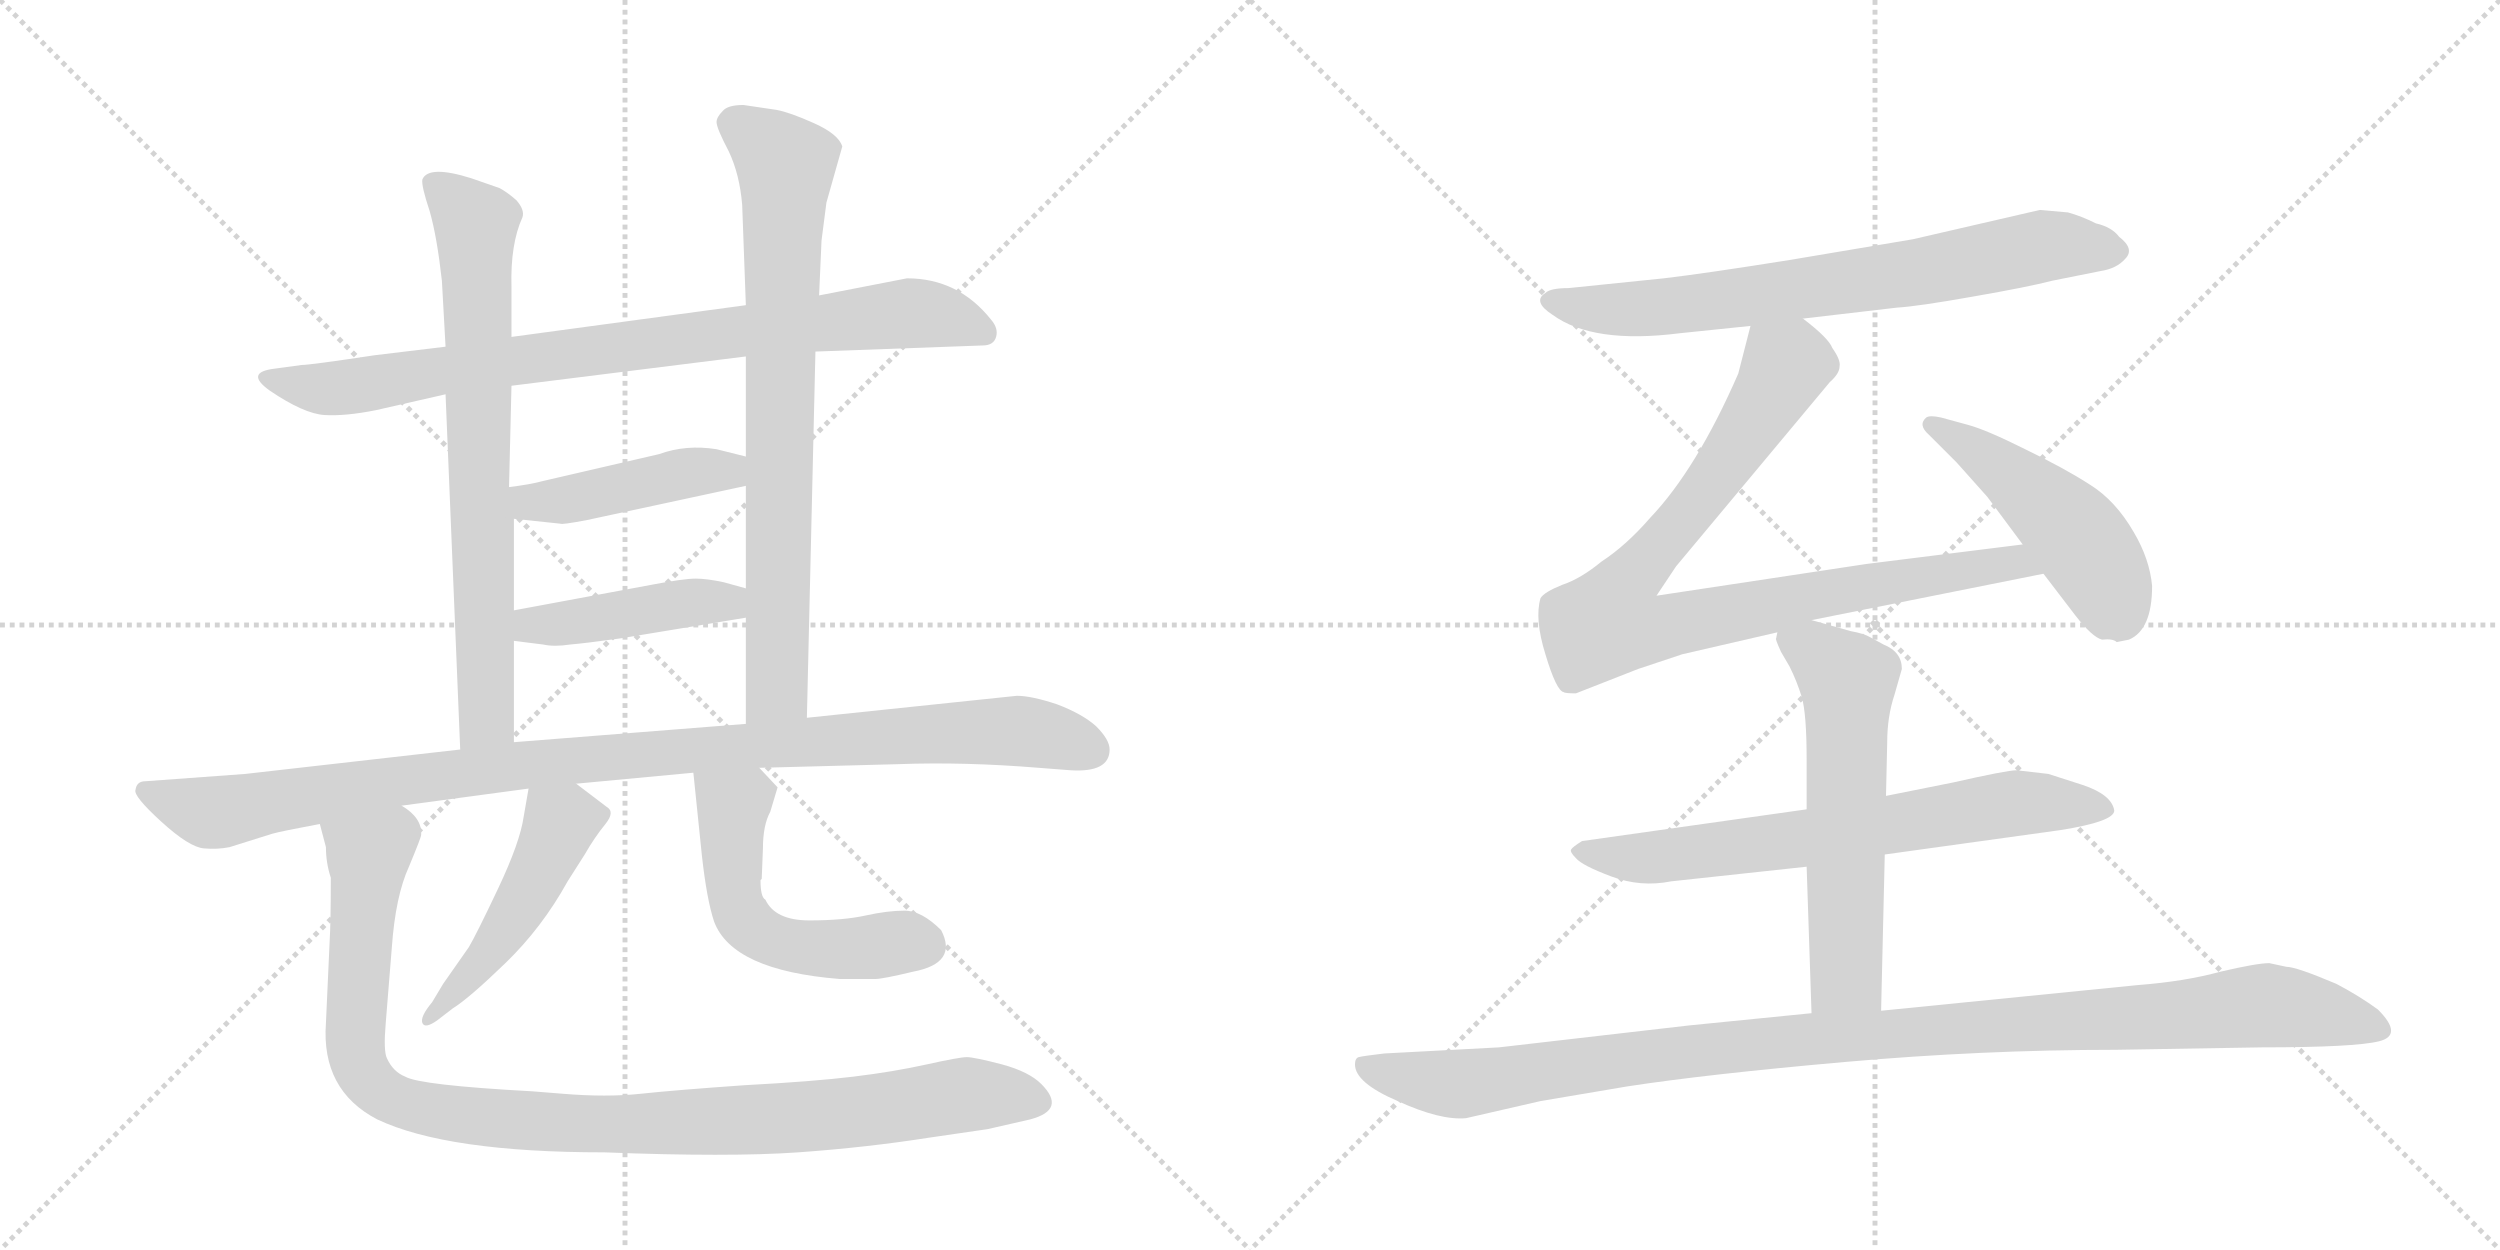 <svg version="1.1" viewBox="0 0 2048 1024" xmlns="http://www.w3.org/2000/svg">
  <g stroke="lightgray" stroke-dasharray="1,1" stroke-width="1" transform="scale(4, 4)">
    <line x1="0" y1="0" x2="256" y2="256"></line>
    <line x1="256" y1="0" x2="0" y2="256"></line>
    <line x1="128" y1="0" x2="128" y2="256"></line>
    <line x1="0" y1="128" x2="256" y2="128"></line>
    <line x1="256" y1="0" x2="512" y2="256"></line>
    <line x1="512" y1="0" x2="256" y2="256"></line>
    <line x1="384" y1="0" x2="384" y2="256"></line>
    <line x1="256" y1="128" x2="512" y2="128"></line>
  </g>
<g transform="scale(1, -1) translate(0, -850)">
   <style type="text/css">
    @keyframes keyframes0 {
      from {
       stroke: black;
       stroke-dashoffset: 847;
       stroke-width: 128;
       }
       73% {
       animation-timing-function: step-end;
       stroke: black;
       stroke-dashoffset: 0;
       stroke-width: 128;
       }
       to {
       stroke: black;
       stroke-width: 1024;
       }
       }
       #make-me-a-hanzi-animation-0 {
         animation: keyframes0 0.939s both;
         animation-delay: 0s;
         animation-timing-function: linear;
       }
    @keyframes keyframes1 {
      from {
       stroke: black;
       stroke-dashoffset: 731;
       stroke-width: 128;
       }
       70% {
       animation-timing-function: step-end;
       stroke: black;
       stroke-dashoffset: 0;
       stroke-width: 128;
       }
       to {
       stroke: black;
       stroke-width: 1024;
       }
       }
       #make-me-a-hanzi-animation-1 {
         animation: keyframes1 0.845s both;
         animation-delay: 0.939s;
         animation-timing-function: linear;
       }
    @keyframes keyframes2 {
      from {
       stroke: black;
       stroke-dashoffset: 770;
       stroke-width: 128;
       }
       71% {
       animation-timing-function: step-end;
       stroke: black;
       stroke-dashoffset: 0;
       stroke-width: 128;
       }
       to {
       stroke: black;
       stroke-width: 1024;
       }
       }
       #make-me-a-hanzi-animation-2 {
         animation: keyframes2 0.877s both;
         animation-delay: 1.784s;
         animation-timing-function: linear;
       }
    @keyframes keyframes3 {
      from {
       stroke: black;
       stroke-dashoffset: 441;
       stroke-width: 128;
       }
       59% {
       animation-timing-function: step-end;
       stroke: black;
       stroke-dashoffset: 0;
       stroke-width: 128;
       }
       to {
       stroke: black;
       stroke-width: 1024;
       }
       }
       #make-me-a-hanzi-animation-3 {
         animation: keyframes3 0.609s both;
         animation-delay: 2.661s;
         animation-timing-function: linear;
       }
    @keyframes keyframes4 {
      from {
       stroke: black;
       stroke-dashoffset: 436;
       stroke-width: 128;
       }
       59% {
       animation-timing-function: step-end;
       stroke: black;
       stroke-dashoffset: 0;
       stroke-width: 128;
       }
       to {
       stroke: black;
       stroke-width: 1024;
       }
       }
       #make-me-a-hanzi-animation-4 {
         animation: keyframes4 0.605s both;
         animation-delay: 3.27s;
         animation-timing-function: linear;
       }
    @keyframes keyframes5 {
      from {
       stroke: black;
       stroke-dashoffset: 1039;
       stroke-width: 128;
       }
       77% {
       animation-timing-function: step-end;
       stroke: black;
       stroke-dashoffset: 0;
       stroke-width: 128;
       }
       to {
       stroke: black;
       stroke-width: 1024;
       }
       }
       #make-me-a-hanzi-animation-5 {
         animation: keyframes5 1.096s both;
         animation-delay: 3.875s;
         animation-timing-function: linear;
       }
    @keyframes keyframes6 {
      from {
       stroke: black;
       stroke-dashoffset: 479;
       stroke-width: 128;
       }
       61% {
       animation-timing-function: step-end;
       stroke: black;
       stroke-dashoffset: 0;
       stroke-width: 128;
       }
       to {
       stroke: black;
       stroke-width: 1024;
       }
       }
       #make-me-a-hanzi-animation-6 {
         animation: keyframes6 0.64s both;
         animation-delay: 4.97s;
         animation-timing-function: linear;
       }
    @keyframes keyframes7 {
      from {
       stroke: black;
       stroke-dashoffset: 534;
       stroke-width: 128;
       }
       63% {
       animation-timing-function: step-end;
       stroke: black;
       stroke-dashoffset: 0;
       stroke-width: 128;
       }
       to {
       stroke: black;
       stroke-width: 1024;
       }
       }
       #make-me-a-hanzi-animation-7 {
         animation: keyframes7 0.685s both;
         animation-delay: 5.61s;
         animation-timing-function: linear;
       }
    @keyframes keyframes8 {
      from {
       stroke: black;
       stroke-dashoffset: 1035;
       stroke-width: 128;
       }
       77% {
       animation-timing-function: step-end;
       stroke: black;
       stroke-dashoffset: 0;
       stroke-width: 128;
       }
       to {
       stroke: black;
       stroke-width: 1024;
       }
       }
       #make-me-a-hanzi-animation-8 {
         animation: keyframes8 1.092s both;
         animation-delay: 6.294s;
         animation-timing-function: linear;
       }
    @keyframes keyframes9 {
      from {
       stroke: black;
       stroke-dashoffset: 722;
       stroke-width: 128;
       }
       70% {
       animation-timing-function: step-end;
       stroke: black;
       stroke-dashoffset: 0;
       stroke-width: 128;
       }
       to {
       stroke: black;
       stroke-width: 1024;
       }
       }
       #make-me-a-hanzi-animation-9 {
         animation: keyframes9 0.838s both;
         animation-delay: 7.387s;
         animation-timing-function: linear;
       }
    @keyframes keyframes10 {
      from {
       stroke: black;
       stroke-dashoffset: 898;
       stroke-width: 128;
       }
       75% {
       animation-timing-function: step-end;
       stroke: black;
       stroke-dashoffset: 0;
       stroke-width: 128;
       }
       to {
       stroke: black;
       stroke-width: 1024;
       }
       }
       #make-me-a-hanzi-animation-10 {
         animation: keyframes10 0.981s both;
         animation-delay: 8.224s;
         animation-timing-function: linear;
       }
    @keyframes keyframes11 {
      from {
       stroke: black;
       stroke-dashoffset: 475;
       stroke-width: 128;
       }
       61% {
       animation-timing-function: step-end;
       stroke: black;
       stroke-dashoffset: 0;
       stroke-width: 128;
       }
       to {
       stroke: black;
       stroke-width: 1024;
       }
       }
       #make-me-a-hanzi-animation-11 {
         animation: keyframes11 0.637s both;
         animation-delay: 9.205s;
         animation-timing-function: linear;
       }
    @keyframes keyframes12 {
      from {
       stroke: black;
       stroke-dashoffset: 689;
       stroke-width: 128;
       }
       69% {
       animation-timing-function: step-end;
       stroke: black;
       stroke-dashoffset: 0;
       stroke-width: 128;
       }
       to {
       stroke: black;
       stroke-width: 1024;
       }
       }
       #make-me-a-hanzi-animation-12 {
         animation: keyframes12 0.811s both;
         animation-delay: 9.842s;
         animation-timing-function: linear;
       }
    @keyframes keyframes13 {
      from {
       stroke: black;
       stroke-dashoffset: 588;
       stroke-width: 128;
       }
       66% {
       animation-timing-function: step-end;
       stroke: black;
       stroke-dashoffset: 0;
       stroke-width: 128;
       }
       to {
       stroke: black;
       stroke-width: 1024;
       }
       }
       #make-me-a-hanzi-animation-13 {
         animation: keyframes13 0.729s both;
         animation-delay: 10.652s;
         animation-timing-function: linear;
       }
    @keyframes keyframes14 {
      from {
       stroke: black;
       stroke-dashoffset: 1091;
       stroke-width: 128;
       }
       78% {
       animation-timing-function: step-end;
       stroke: black;
       stroke-dashoffset: 0;
       stroke-width: 128;
       }
       to {
       stroke: black;
       stroke-width: 1024;
       }
       }
       #make-me-a-hanzi-animation-14 {
         animation: keyframes14 1.138s both;
         animation-delay: 11.381s;
         animation-timing-function: linear;
       }
</style>
<path d="M 668 562 L 805 567 Q 814 567 816 574 Q 818 581 812 588 Q 785 622 743 622 L 671 608 L 611 600 L 419 574 L 365 566 L 307 559 Q 254 551 247 551 L 225 548 Q 200 545 221 530 Q 249 511 266 510 Q 283 509 308 514 L 365 527 L 419 534 L 611 558 L 668 562 Z" fill="lightgray"></path> 
<path d="M 419 574 L 419 615 Q 418 650 428 672 Q 430 678 423 686 Q 415 693 409 696 L 386 704 Q 351 715 346 703 Q 345 698 352 677 Q 358 656 362 620 L 365 566 L 365 527 L 377 236 C 378 206 421 212 421 242 L 421 325 L 421 350 L 421 425 L 417 451 L 419 534 L 419 574 Z" fill="lightgray"></path> 
<path d="M 661 262 L 668 562 L 671 608 L 673 653 L 677 684 L 690 730 Q 687 740 667 749 Q 647 758 636 760 L 609 764 Q 596 764 592 759 Q 587 754 587 750 Q 587 745 597 726 Q 606 707 608 682 L 611 600 L 611 558 L 611 476 L 611 452 L 611 368 L 611 344 L 611 257 C 611 227 660 232 661 262 Z" fill="lightgray"></path> 
<path d="M 421 425 L 459 421 Q 460 420 481 424 L 611 452 C 640 458 640 469 611 476 L 587 482 Q 562 486 540 478 L 445 456 Q 434 453 417 451 C 387 447 391 428 421 425 Z" fill="lightgray"></path> 
<path d="M 534 371 L 421 350 C 392 345 391 329 421 325 L 445 322 Q 454 320 467 322 Q 479 323 508 327 L 611 344 C 641 349 640 360 611 368 L 593 373 Q 579 376 570 376 Q 560 376 534 371 Z" fill="lightgray"></path> 
<path d="M 329 190 L 433 204 L 472 208 L 568 217 L 622 221 L 736 224 Q 790 226 851 221 L 877 219 Q 909 217 909 236 Q 909 244 898 255 Q 887 265 866 273 Q 845 280 833 280 L 661 262 L 611 257 L 421 242 L 377 236 L 201 216 L 119 210 Q 112 210 111 203 Q 109 198 132 177 Q 155 156 167 155 Q 178 154 188 156 L 223 167 Q 230 169 262 175 L 329 190 Z" fill="lightgray"></path> 
<path d="M 433 204 L 429 181 Q 426 160 408 122 Q 390 84 384 74 L 363 44 L 354 29 Q 344 17 346 12 Q 348 7 358 14 L 371 24 Q 384 32 414 61 Q 444 90 465 128 L 479 150 Q 487 164 496 175 Q 504 185 497 189 L 472 208 C 448 226 438 234 433 204 Z" fill="lightgray"></path> 
<path d="M 568 217 L 575 149 Q 579 113 585 95 Q 600 55 688 48 L 717 48 Q 723 48 748 54 Q 785 61 771 88 Q 755 104 741 104 Q 727 104 709 100 Q 691 96 663 96 Q 635 96 627 113 Q 623 115 623 129 L 624 130 L 625 155 Q 625 174 631 185 L 637 205 L 622 221 C 601 243 565 247 568 217 Z" fill="lightgray"></path> 
<path d="M 271 131 Q 271 94 270 78 L 267 12 Q 263 -43 309 -67 Q 366 -94 495 -94 Q 597 -98 654 -94 Q 710 -90 761 -82 L 809 -75 L 844 -67 Q 874 -59 853 -38 Q 843 -28 821 -22 Q 798 -16 792 -16 Q 786 -16 759 -22 Q 732 -28 699 -32 Q 666 -36 610 -39 Q 553 -43 525 -46 Q 497 -49 461 -46 L 436 -44 Q 344 -39 332 -32 Q 322 -28 317 -17 Q 314 -11 316 12 L 321 74 Q 324 116 335 140 Q 345 164 345 166 Q 346 180 329 190 C 310 213 256 204 262 175 L 267 156 Q 267 143 271 131 Z" fill="lightgray"></path> 
<path d="M 1477 589 L 1554 598 Q 1571 599 1616 607 Q 1662 615 1681 620 L 1721 628 Q 1734 630 1741 638 Q 1749 646 1736 656 Q 1730 664 1717 667 Q 1705 673 1694 676 L 1671 678 L 1567 654 L 1466 637 Q 1397 626 1363 622 L 1285 614 Q 1270 614 1266 610 Q 1255 603 1272 592 Q 1305 568 1376 577 L 1434 583 L 1477 589 Z" fill="lightgray"></path> 
<path d="M 1484 342 L 1674 380 C 1703 386 1687 408 1657 404 L 1529 388 L 1357 362 L 1373 386 L 1499 537 Q 1507 544 1507 550 Q 1508 555 1501 565 Q 1498 573 1477 589 C 1454 608 1441 612 1434 583 L 1424 544 Q 1390 466 1352 426 Q 1332 403 1312 390 Q 1295 376 1280 371 Q 1265 365 1262 360 Q 1257 343 1266 314 Q 1275 284 1281 283 Q 1282 282 1291 282 L 1342 302 L 1378 314 L 1456 332 L 1484 342 Z" fill="lightgray"></path> 
<path d="M 1674 380 L 1700 346 Q 1714 328 1722 326 Q 1731 327 1734 324 L 1744 326 Q 1763 334 1763 370 Q 1761 392 1748 414 Q 1733 440 1712 453 Q 1692 466 1659 482 Q 1627 498 1612 502 L 1590 508 Q 1581 510 1578 508 Q 1571 502 1580 494 L 1603 471 L 1628 443 L 1657 404 L 1674 380 Z" fill="lightgray"></path> 
<path d="M 1544 150 L 1688 170 Q 1732 177 1732 186 Q 1730 199 1706 207 L 1678 216 L 1652 219 Q 1644 219 1600 209 L 1545 198 L 1480 187 L 1296 161 Q 1288 156 1287 154 Q 1286 152 1291 147 Q 1296 141 1320 132 Q 1344 123 1369 128 L 1480 140 L 1544 150 Z" fill="lightgray"></path> 
<path d="M 1541 22 L 1544 150 L 1545 198 L 1546 242 Q 1546 263 1552 281 L 1558 302 Q 1558 316 1543 322 L 1532 328 Q 1527 331 1516 333 L 1484 342 C 1455 350 1455 350 1456 332 L 1455 327 Q 1454 327 1459 316 L 1466 304 Q 1472 292 1476 279 Q 1480 265 1480 228 L 1480 187 L 1480 140 L 1484 20 C 1485 -10 1540 -8 1541 22 Z" fill="lightgray"></path> 
<path d="M 1201 -66 L 1262 -52 L 1333 -40 Q 1398 -30 1511 -20 Q 1624 -10 1733 -10 L 1853 -8 Q 1929 -8 1949 -3 Q 1969 2 1948 23 Q 1933 34 1914 44 Q 1881 58 1873 58 L 1859 61 Q 1849 61 1819 54 Q 1790 46 1751 43 L 1541 22 L 1484 20 L 1384 10 L 1228 -8 L 1134 -13 Q 1117 -15 1113 -16 Q 1110 -17 1110 -22 Q 1110 -37 1145 -52 Q 1180 -68 1201 -66 Z" fill="lightgray"></path> 
      <clipPath id="make-me-a-hanzi-clip-0">
      <path d="M 668 562 L 805 567 Q 814 567 816 574 Q 818 581 812 588 Q 785 622 743 622 L 671 608 L 611 600 L 419 574 L 365 566 L 307 559 Q 254 551 247 551 L 225 548 Q 200 545 221 530 Q 249 511 266 510 Q 283 509 308 514 L 365 527 L 419 534 L 611 558 L 668 562 Z" fill="lightgray"></path>
      </clipPath>
      <path clip-path="url(#make-me-a-hanzi-clip-0)" d="M 221 540 L 283 532 L 360 547 L 726 592 L 760 593 L 805 579 " fill="none" id="make-me-a-hanzi-animation-0" stroke-dasharray="719 1438" stroke-linecap="round"></path>

      <clipPath id="make-me-a-hanzi-clip-1">
      <path d="M 419 574 L 419 615 Q 418 650 428 672 Q 430 678 423 686 Q 415 693 409 696 L 386 704 Q 351 715 346 703 Q 345 698 352 677 Q 358 656 362 620 L 365 566 L 365 527 L 377 236 C 378 206 421 212 421 242 L 421 325 L 421 350 L 421 425 L 417 451 L 419 534 L 419 574 Z" fill="lightgray"></path>
      </clipPath>
      <path clip-path="url(#make-me-a-hanzi-clip-1)" d="M 355 699 L 382 675 L 390 660 L 399 262 L 383 244 " fill="none" id="make-me-a-hanzi-animation-1" stroke-dasharray="603 1206" stroke-linecap="round"></path>

      <clipPath id="make-me-a-hanzi-clip-2">
      <path d="M 661 262 L 668 562 L 671 608 L 673 653 L 677 684 L 690 730 Q 687 740 667 749 Q 647 758 636 760 L 609 764 Q 596 764 592 759 Q 587 754 587 750 Q 587 745 597 726 Q 606 707 608 682 L 611 600 L 611 558 L 611 476 L 611 452 L 611 368 L 611 344 L 611 257 C 611 227 660 232 661 262 Z" fill="lightgray"></path>
      </clipPath>
      <path clip-path="url(#make-me-a-hanzi-clip-2)" d="M 599 749 L 637 722 L 644 702 L 637 285 L 617 264 " fill="none" id="make-me-a-hanzi-animation-2" stroke-dasharray="642 1284" stroke-linecap="round"></path>

      <clipPath id="make-me-a-hanzi-clip-3">
      <path d="M 421 425 L 459 421 Q 460 420 481 424 L 611 452 C 640 458 640 469 611 476 L 587 482 Q 562 486 540 478 L 445 456 Q 434 453 417 451 C 387 447 391 428 421 425 Z" fill="lightgray"></path>
      </clipPath>
      <path clip-path="url(#make-me-a-hanzi-clip-3)" d="M 426 446 L 434 438 L 461 440 L 564 463 L 596 464 L 603 470 " fill="none" id="make-me-a-hanzi-animation-3" stroke-dasharray="313 626" stroke-linecap="round"></path>

      <clipPath id="make-me-a-hanzi-clip-4">
      <path d="M 534 371 L 421 350 C 392 345 391 329 421 325 L 445 322 Q 454 320 467 322 Q 479 323 508 327 L 611 344 C 641 349 640 360 611 368 L 593 373 Q 579 376 570 376 Q 560 376 534 371 Z" fill="lightgray"></path>
      </clipPath>
      <path clip-path="url(#make-me-a-hanzi-clip-4)" d="M 428 331 L 436 338 L 604 362 " fill="none" id="make-me-a-hanzi-animation-4" stroke-dasharray="308 616" stroke-linecap="round"></path>

      <clipPath id="make-me-a-hanzi-clip-5">
      <path d="M 329 190 L 433 204 L 472 208 L 568 217 L 622 221 L 736 224 Q 790 226 851 221 L 877 219 Q 909 217 909 236 Q 909 244 898 255 Q 887 265 866 273 Q 845 280 833 280 L 661 262 L 611 257 L 421 242 L 377 236 L 201 216 L 119 210 Q 112 210 111 203 Q 109 198 132 177 Q 155 156 167 155 Q 178 154 188 156 L 223 167 Q 230 169 262 175 L 329 190 Z" fill="lightgray"></path>
      </clipPath>
      <path clip-path="url(#make-me-a-hanzi-clip-5)" d="M 119 202 L 171 184 L 343 213 L 604 239 L 835 251 L 893 236 " fill="none" id="make-me-a-hanzi-animation-5" stroke-dasharray="911 1822" stroke-linecap="round"></path>

      <clipPath id="make-me-a-hanzi-clip-6">
      <path d="M 433 204 L 429 181 Q 426 160 408 122 Q 390 84 384 74 L 363 44 L 354 29 Q 344 17 346 12 Q 348 7 358 14 L 371 24 Q 384 32 414 61 Q 444 90 465 128 L 479 150 Q 487 164 496 175 Q 504 185 497 189 L 472 208 C 448 226 438 234 433 204 Z" fill="lightgray"></path>
      </clipPath>
      <path clip-path="url(#make-me-a-hanzi-clip-6)" d="M 440 197 L 459 176 L 441 134 L 398 64 L 352 15 " fill="none" id="make-me-a-hanzi-animation-6" stroke-dasharray="351 702" stroke-linecap="round"></path>

      <clipPath id="make-me-a-hanzi-clip-7">
      <path d="M 568 217 L 575 149 Q 579 113 585 95 Q 600 55 688 48 L 717 48 Q 723 48 748 54 Q 785 61 771 88 Q 755 104 741 104 Q 727 104 709 100 Q 691 96 663 96 Q 635 96 627 113 Q 623 115 623 129 L 624 130 L 625 155 Q 625 174 631 185 L 637 205 L 622 221 C 601 243 565 247 568 217 Z" fill="lightgray"></path>
      </clipPath>
      <path clip-path="url(#make-me-a-hanzi-clip-7)" d="M 575 211 L 600 186 L 602 116 L 622 85 L 662 73 L 756 76 " fill="none" id="make-me-a-hanzi-animation-7" stroke-dasharray="406 812" stroke-linecap="round"></path>

      <clipPath id="make-me-a-hanzi-clip-8">
      <path d="M 271 131 Q 271 94 270 78 L 267 12 Q 263 -43 309 -67 Q 366 -94 495 -94 Q 597 -98 654 -94 Q 710 -90 761 -82 L 809 -75 L 844 -67 Q 874 -59 853 -38 Q 843 -28 821 -22 Q 798 -16 792 -16 Q 786 -16 759 -22 Q 732 -28 699 -32 Q 666 -36 610 -39 Q 553 -43 525 -46 Q 497 -49 461 -46 L 436 -44 Q 344 -39 332 -32 Q 322 -28 317 -17 Q 314 -11 316 12 L 321 74 Q 324 116 335 140 Q 345 164 345 166 Q 346 180 329 190 C 310 213 256 204 262 175 L 267 156 Q 267 143 271 131 Z" fill="lightgray"></path>
      </clipPath>
      <path clip-path="url(#make-me-a-hanzi-clip-8)" d="M 270 172 L 302 149 L 291 -9 L 304 -38 L 322 -51 L 366 -62 L 485 -72 L 675 -64 L 805 -46 L 846 -52 " fill="none" id="make-me-a-hanzi-animation-8" stroke-dasharray="907 1814" stroke-linecap="round"></path>

      <clipPath id="make-me-a-hanzi-clip-9">
      <path d="M 1477 589 L 1554 598 Q 1571 599 1616 607 Q 1662 615 1681 620 L 1721 628 Q 1734 630 1741 638 Q 1749 646 1736 656 Q 1730 664 1717 667 Q 1705 673 1694 676 L 1671 678 L 1567 654 L 1466 637 Q 1397 626 1363 622 L 1285 614 Q 1270 614 1266 610 Q 1255 603 1272 592 Q 1305 568 1376 577 L 1434 583 L 1477 589 Z" fill="lightgray"></path>
      </clipPath>
      <path clip-path="url(#make-me-a-hanzi-clip-9)" d="M 1272 602 L 1364 598 L 1568 626 L 1674 649 L 1733 645 " fill="none" id="make-me-a-hanzi-animation-9" stroke-dasharray="594 1188" stroke-linecap="round"></path>

      <clipPath id="make-me-a-hanzi-clip-10">
      <path d="M 1484 342 L 1674 380 C 1703 386 1687 408 1657 404 L 1529 388 L 1357 362 L 1373 386 L 1499 537 Q 1507 544 1507 550 Q 1508 555 1501 565 Q 1498 573 1477 589 C 1454 608 1441 612 1434 583 L 1424 544 Q 1390 466 1352 426 Q 1332 403 1312 390 Q 1295 376 1280 371 Q 1265 365 1262 360 Q 1257 343 1266 314 Q 1275 284 1281 283 Q 1282 282 1291 282 L 1342 302 L 1378 314 L 1456 332 L 1484 342 Z" fill="lightgray"></path>
      </clipPath>
      <path clip-path="url(#make-me-a-hanzi-clip-10)" d="M 1443 574 L 1463 551 L 1459 542 L 1409 464 L 1332 372 L 1318 341 L 1351 334 L 1581 379 L 1649 389 L 1666 383 " fill="none" id="make-me-a-hanzi-animation-10" stroke-dasharray="770 1540" stroke-linecap="round"></path>

      <clipPath id="make-me-a-hanzi-clip-11">
      <path d="M 1674 380 L 1700 346 Q 1714 328 1722 326 Q 1731 327 1734 324 L 1744 326 Q 1763 334 1763 370 Q 1761 392 1748 414 Q 1733 440 1712 453 Q 1692 466 1659 482 Q 1627 498 1612 502 L 1590 508 Q 1581 510 1578 508 Q 1571 502 1580 494 L 1603 471 L 1628 443 L 1657 404 L 1674 380 Z" fill="lightgray"></path>
      </clipPath>
      <path clip-path="url(#make-me-a-hanzi-clip-11)" d="M 1584 502 L 1642 464 L 1700 413 L 1734 349 " fill="none" id="make-me-a-hanzi-animation-11" stroke-dasharray="347 694" stroke-linecap="round"></path>

      <clipPath id="make-me-a-hanzi-clip-12">
      <path d="M 1544 150 L 1688 170 Q 1732 177 1732 186 Q 1730 199 1706 207 L 1678 216 L 1652 219 Q 1644 219 1600 209 L 1545 198 L 1480 187 L 1296 161 Q 1288 156 1287 154 Q 1286 152 1291 147 Q 1296 141 1320 132 Q 1344 123 1369 128 L 1480 140 L 1544 150 Z" fill="lightgray"></path>
      </clipPath>
      <path clip-path="url(#make-me-a-hanzi-clip-12)" d="M 1295 154 L 1351 147 L 1652 192 L 1724 187 " fill="none" id="make-me-a-hanzi-animation-12" stroke-dasharray="561 1122" stroke-linecap="round"></path>

      <clipPath id="make-me-a-hanzi-clip-13">
      <path d="M 1541 22 L 1544 150 L 1545 198 L 1546 242 Q 1546 263 1552 281 L 1558 302 Q 1558 316 1543 322 L 1532 328 Q 1527 331 1516 333 L 1484 342 C 1455 350 1455 350 1456 332 L 1455 327 Q 1454 327 1459 316 L 1466 304 Q 1472 292 1476 279 Q 1480 265 1480 228 L 1480 187 L 1480 140 L 1484 20 C 1485 -10 1540 -8 1541 22 Z" fill="lightgray"></path>
      </clipPath>
      <path clip-path="url(#make-me-a-hanzi-clip-13)" d="M 1466 328 L 1514 292 L 1512 50 L 1491 28 " fill="none" id="make-me-a-hanzi-animation-13" stroke-dasharray="460 920" stroke-linecap="round"></path>

      <clipPath id="make-me-a-hanzi-clip-14">
      <path d="M 1201 -66 L 1262 -52 L 1333 -40 Q 1398 -30 1511 -20 Q 1624 -10 1733 -10 L 1853 -8 Q 1929 -8 1949 -3 Q 1969 2 1948 23 Q 1933 34 1914 44 Q 1881 58 1873 58 L 1859 61 Q 1849 61 1819 54 Q 1790 46 1751 43 L 1541 22 L 1484 20 L 1384 10 L 1228 -8 L 1134 -13 Q 1117 -15 1113 -16 Q 1110 -17 1110 -22 Q 1110 -37 1145 -52 Q 1180 -68 1201 -66 Z" fill="lightgray"></path>
      </clipPath>
      <path clip-path="url(#make-me-a-hanzi-clip-14)" d="M 1118 -22 L 1143 -31 L 1202 -38 L 1436 -5 L 1849 26 L 1946 10 " fill="none" id="make-me-a-hanzi-animation-14" stroke-dasharray="963 1926" stroke-linecap="round"></path>

</g>
</svg>
